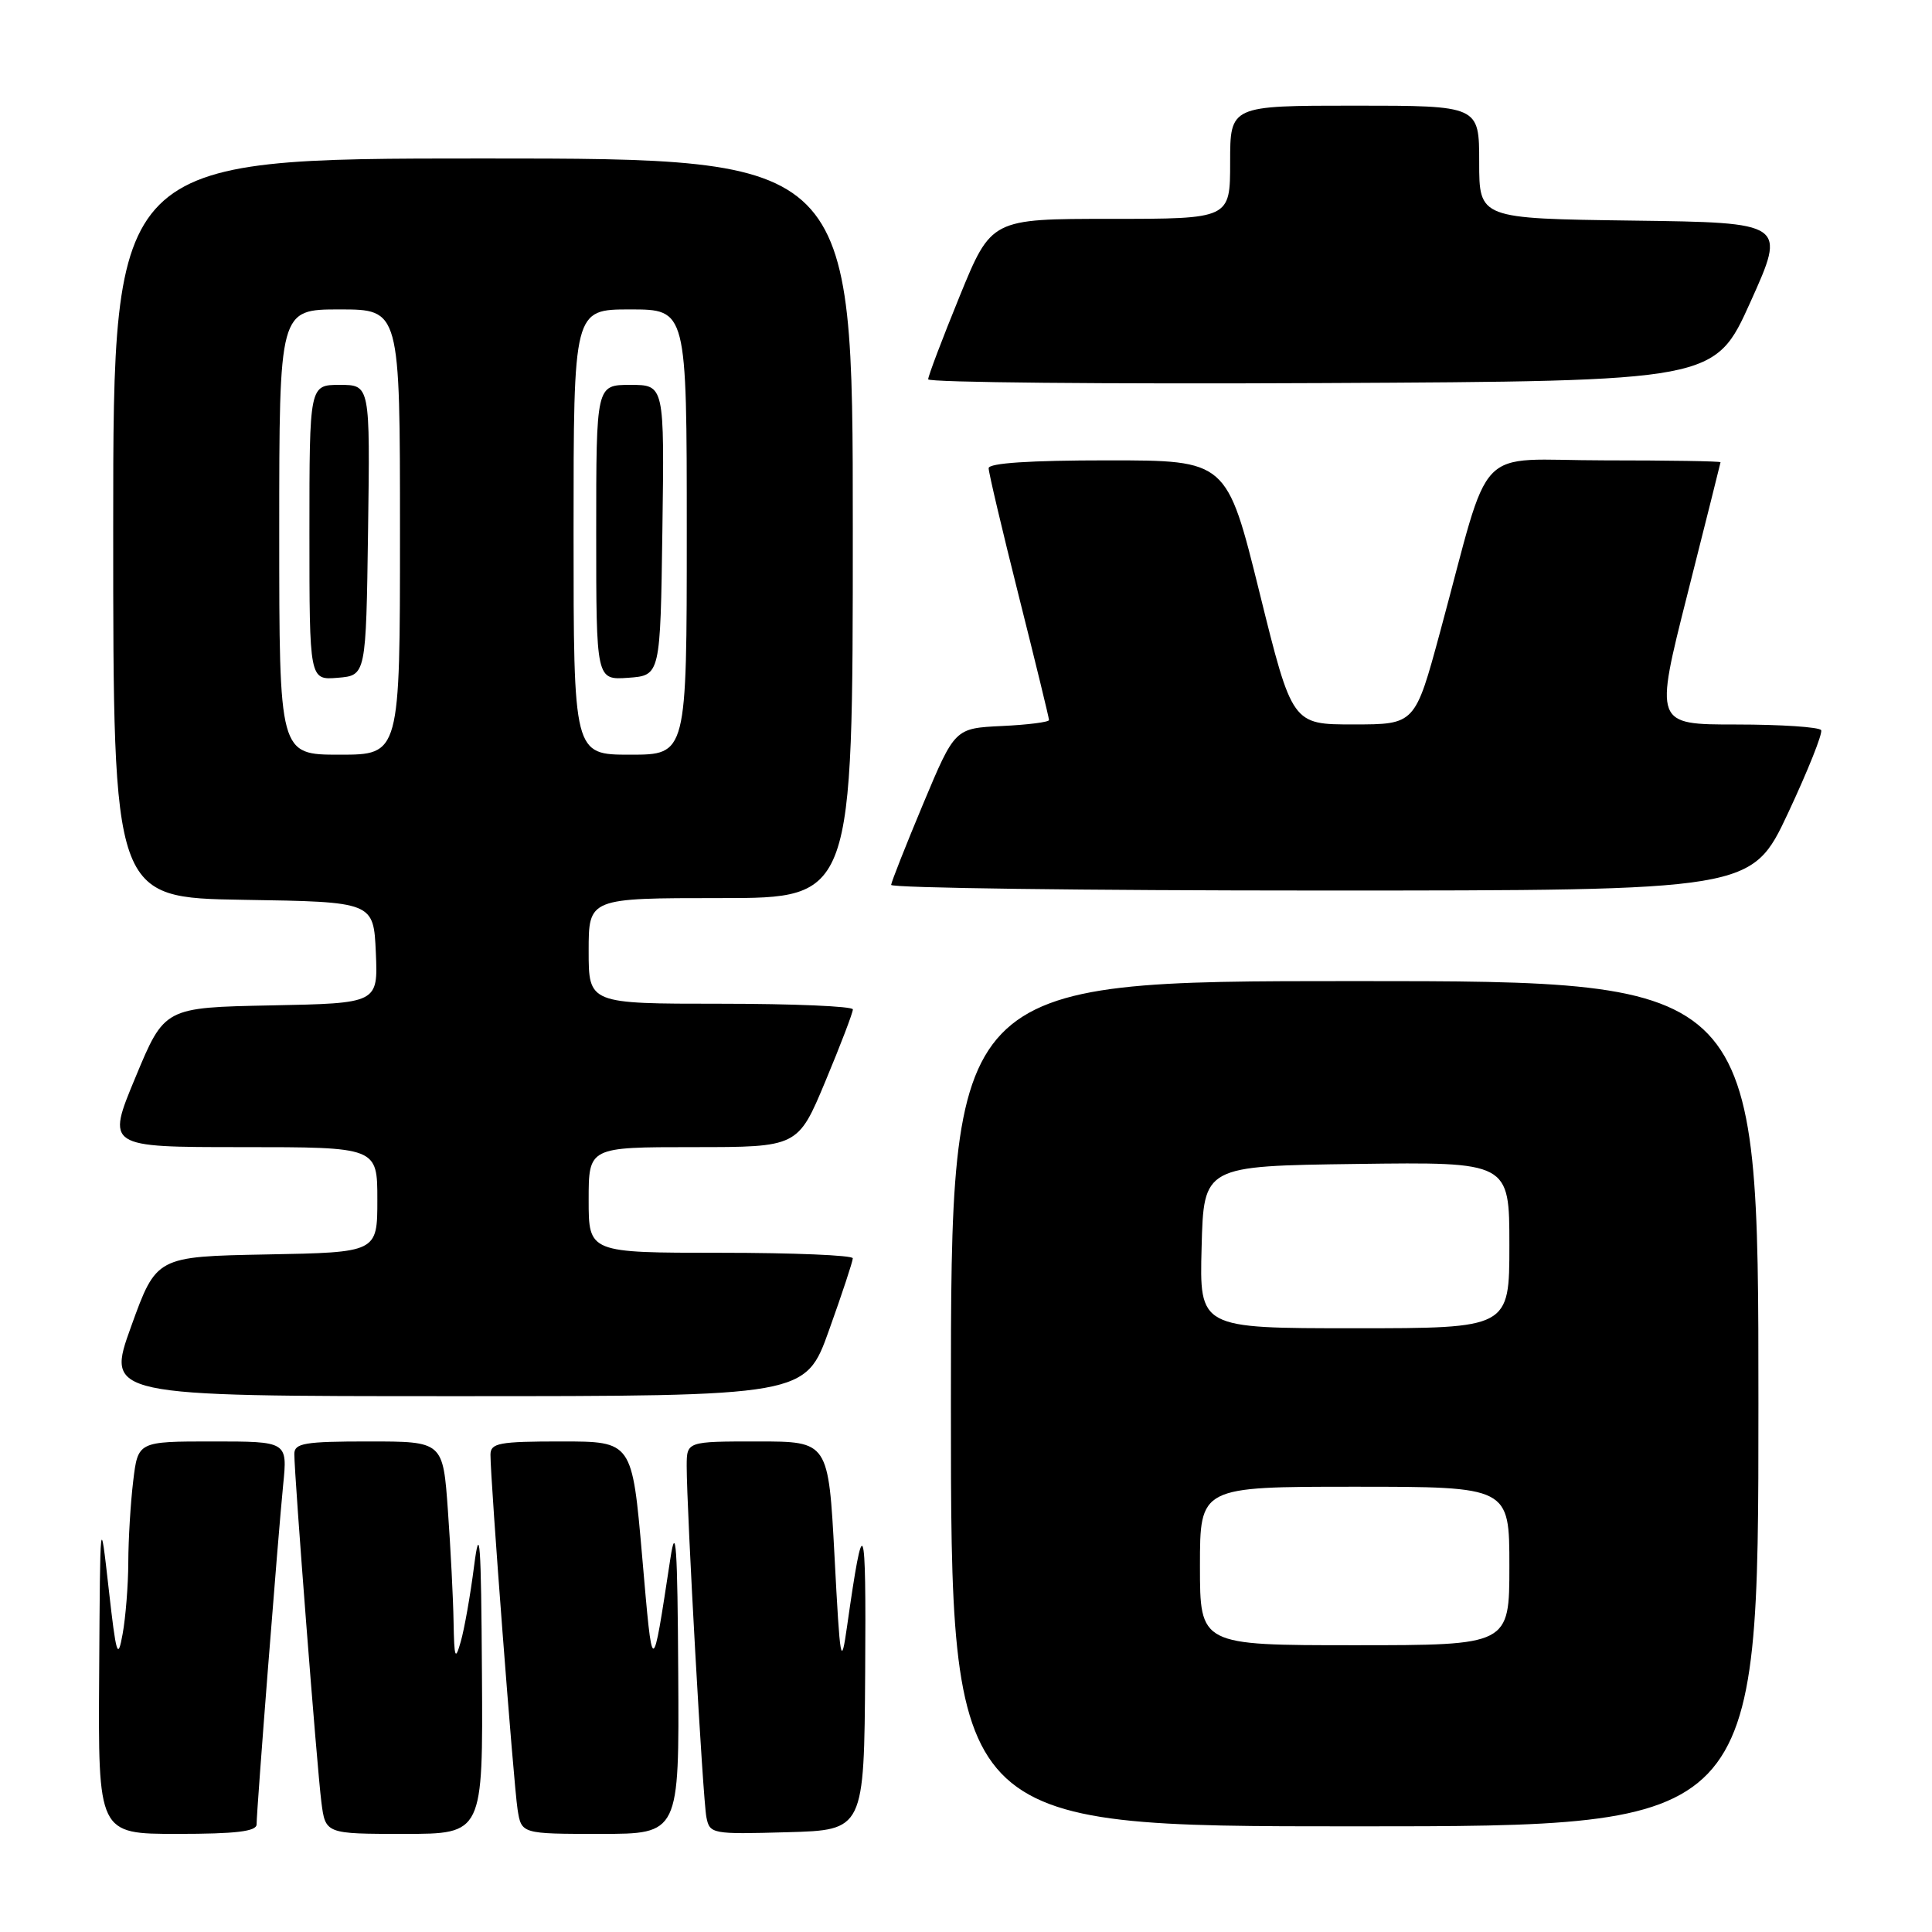 <?xml version="1.0" encoding="UTF-8" standalone="no"?>
<!DOCTYPE svg PUBLIC "-//W3C//DTD SVG 1.1//EN" "http://www.w3.org/Graphics/SVG/1.1/DTD/svg11.dtd" >
<svg xmlns="http://www.w3.org/2000/svg" xmlns:xlink="http://www.w3.org/1999/xlink" version="1.1" viewBox="0 0 256 256">
 <g >
 <path fill="currentColor"
d=" M 34.00 241.74 C 34.00 239.84 36.86 203.33 37.52 196.75 C 38.10 191.00 38.10 191.00 28.19 191.00 C 18.28 191.00 18.28 191.00 17.65 196.25 C 17.30 199.14 17.01 203.97 17.00 207.00 C 16.99 210.03 16.65 214.30 16.25 216.50 C 15.61 220.05 15.40 219.38 14.40 210.50 C 13.27 200.50 13.27 200.50 13.14 221.75 C 13.00 243.00 13.00 243.00 23.50 243.00 C 31.28 243.00 34.00 242.67 34.00 241.74 Z  M 63.86 221.75 C 63.75 204.15 63.57 201.70 62.82 207.50 C 62.33 211.35 61.53 215.85 61.06 217.50 C 60.32 220.11 60.19 219.77 60.10 214.90 C 60.05 211.83 59.71 205.19 59.35 200.15 C 58.70 191.00 58.70 191.00 48.85 191.00 C 40.35 191.00 39.00 191.23 39.00 192.66 C 39.00 195.55 42.01 234.32 42.58 238.75 C 43.12 243.00 43.12 243.00 53.56 243.00 C 64.00 243.00 64.00 243.00 63.86 221.75 Z  M 89.87 221.75 C 89.77 204.82 89.56 201.72 88.83 206.50 C 86.39 222.47 86.50 222.47 85.09 206.25 C 83.76 191.00 83.76 191.00 74.38 191.00 C 66.12 191.00 65.00 191.21 64.99 192.75 C 64.97 195.95 68.06 236.45 68.58 239.75 C 69.09 243.00 69.09 243.00 79.55 243.00 C 90.00 243.00 90.00 243.00 89.87 221.75 Z  M 114.64 221.50 C 114.78 200.87 114.44 200.01 112.24 215.50 C 111.45 221.05 111.32 220.37 110.58 206.25 C 109.77 191.00 109.77 191.00 100.39 191.00 C 91.00 191.00 91.00 191.00 90.99 194.25 C 90.99 200.08 93.13 238.44 93.60 240.78 C 94.04 243.01 94.33 243.06 104.28 242.78 C 114.50 242.50 114.50 242.50 114.64 221.50 Z  M 233.00 186.00 C 233.00 130.00 233.00 130.00 179.50 130.00 C 126.00 130.00 126.00 130.00 126.00 186.00 C 126.00 242.00 126.00 242.00 179.50 242.00 C 233.00 242.00 233.00 242.00 233.00 186.00 Z  M 109.86 176.23 C 111.59 171.41 113.00 167.13 113.00 166.73 C 113.00 166.33 105.12 166.00 95.50 166.00 C 78.00 166.00 78.00 166.00 78.00 159.00 C 78.00 152.00 78.00 152.00 91.86 152.00 C 105.73 152.00 105.73 152.00 109.38 143.25 C 111.39 138.44 113.02 134.16 113.01 133.75 C 113.01 133.34 105.12 133.00 95.50 133.00 C 78.00 133.00 78.00 133.00 78.00 126.00 C 78.00 119.00 78.00 119.00 95.50 119.00 C 113.00 119.00 113.00 119.00 113.00 70.00 C 113.00 21.00 113.00 21.00 64.00 21.00 C 15.00 21.00 15.00 21.00 15.00 69.98 C 15.00 118.95 15.00 118.95 32.25 119.23 C 49.50 119.50 49.50 119.50 49.80 126.22 C 50.09 132.94 50.09 132.94 35.94 133.22 C 21.79 133.50 21.79 133.50 17.95 142.75 C 14.10 152.00 14.10 152.00 32.05 152.00 C 50.00 152.00 50.00 152.00 50.00 158.97 C 50.00 165.95 50.00 165.95 35.36 166.22 C 20.72 166.50 20.72 166.50 17.38 175.75 C 14.04 185.00 14.04 185.00 60.38 185.00 C 106.73 185.00 106.73 185.00 109.86 176.23 Z  M 236.92 107.75 C 239.56 102.11 241.54 97.16 241.31 96.75 C 241.07 96.34 236.01 96.00 230.06 96.00 C 219.23 96.00 219.23 96.00 223.59 78.75 C 225.99 69.26 227.96 61.39 227.98 61.25 C 227.99 61.11 221.06 61.00 212.57 61.00 C 195.01 61.00 197.77 58.11 190.82 83.74 C 187.50 95.99 187.50 95.99 179.36 95.99 C 171.22 96.00 171.22 96.00 166.89 78.50 C 162.56 61.00 162.56 61.00 146.78 61.00 C 136.47 61.00 131.00 61.36 131.00 62.04 C 131.00 62.62 132.80 70.25 135.00 79.00 C 137.20 87.75 139.00 95.13 139.00 95.41 C 139.00 95.68 136.19 96.04 132.76 96.20 C 126.52 96.50 126.52 96.50 122.33 106.50 C 120.03 112.00 118.12 116.84 118.08 117.25 C 118.03 117.66 143.67 118.00 175.05 118.00 C 232.10 118.00 232.10 118.00 236.92 107.75 Z  M 231.95 40.00 C 236.68 29.50 236.68 29.50 216.34 29.23 C 196.00 28.96 196.00 28.96 196.00 21.48 C 196.00 14.00 196.00 14.00 179.50 14.00 C 163.00 14.00 163.00 14.00 163.00 21.50 C 163.00 29.00 163.00 29.00 147.17 29.00 C 131.35 29.00 131.35 29.00 127.16 39.25 C 124.86 44.89 122.98 49.84 122.99 50.26 C 123.00 50.68 146.45 50.90 175.11 50.76 C 227.22 50.50 227.22 50.50 231.95 40.00 Z  M 159.00 207.50 C 159.00 197.00 159.00 197.00 179.50 197.00 C 200.00 197.00 200.00 197.00 200.00 207.50 C 200.00 218.00 200.00 218.00 179.50 218.00 C 159.00 218.00 159.00 218.00 159.00 207.50 Z  M 159.22 165.25 C 159.50 154.50 159.50 154.50 179.75 154.23 C 200.00 153.96 200.00 153.96 200.00 164.98 C 200.00 176.00 200.00 176.00 179.47 176.00 C 158.93 176.00 158.93 176.00 159.22 165.25 Z  M 37.00 70.50 C 37.00 41.00 37.00 41.00 45.00 41.00 C 53.00 41.00 53.00 41.00 53.00 70.50 C 53.00 100.00 53.00 100.00 45.00 100.00 C 37.00 100.00 37.00 100.00 37.00 70.50 Z  M 48.77 70.25 C 49.04 51.00 49.04 51.00 45.02 51.00 C 41.00 51.00 41.00 51.00 41.00 70.56 C 41.00 90.12 41.00 90.12 44.75 89.81 C 48.50 89.50 48.50 89.50 48.77 70.25 Z  M 76.00 70.50 C 76.00 41.00 76.00 41.00 83.50 41.00 C 91.00 41.00 91.00 41.00 91.00 70.50 C 91.00 100.00 91.00 100.00 83.50 100.00 C 76.00 100.00 76.00 100.00 76.00 70.50 Z  M 87.77 70.25 C 88.04 51.00 88.04 51.00 83.52 51.00 C 79.00 51.00 79.00 51.00 79.00 70.56 C 79.00 90.11 79.00 90.11 83.25 89.81 C 87.50 89.50 87.50 89.50 87.77 70.25 Z "/>
</g>
</svg>
